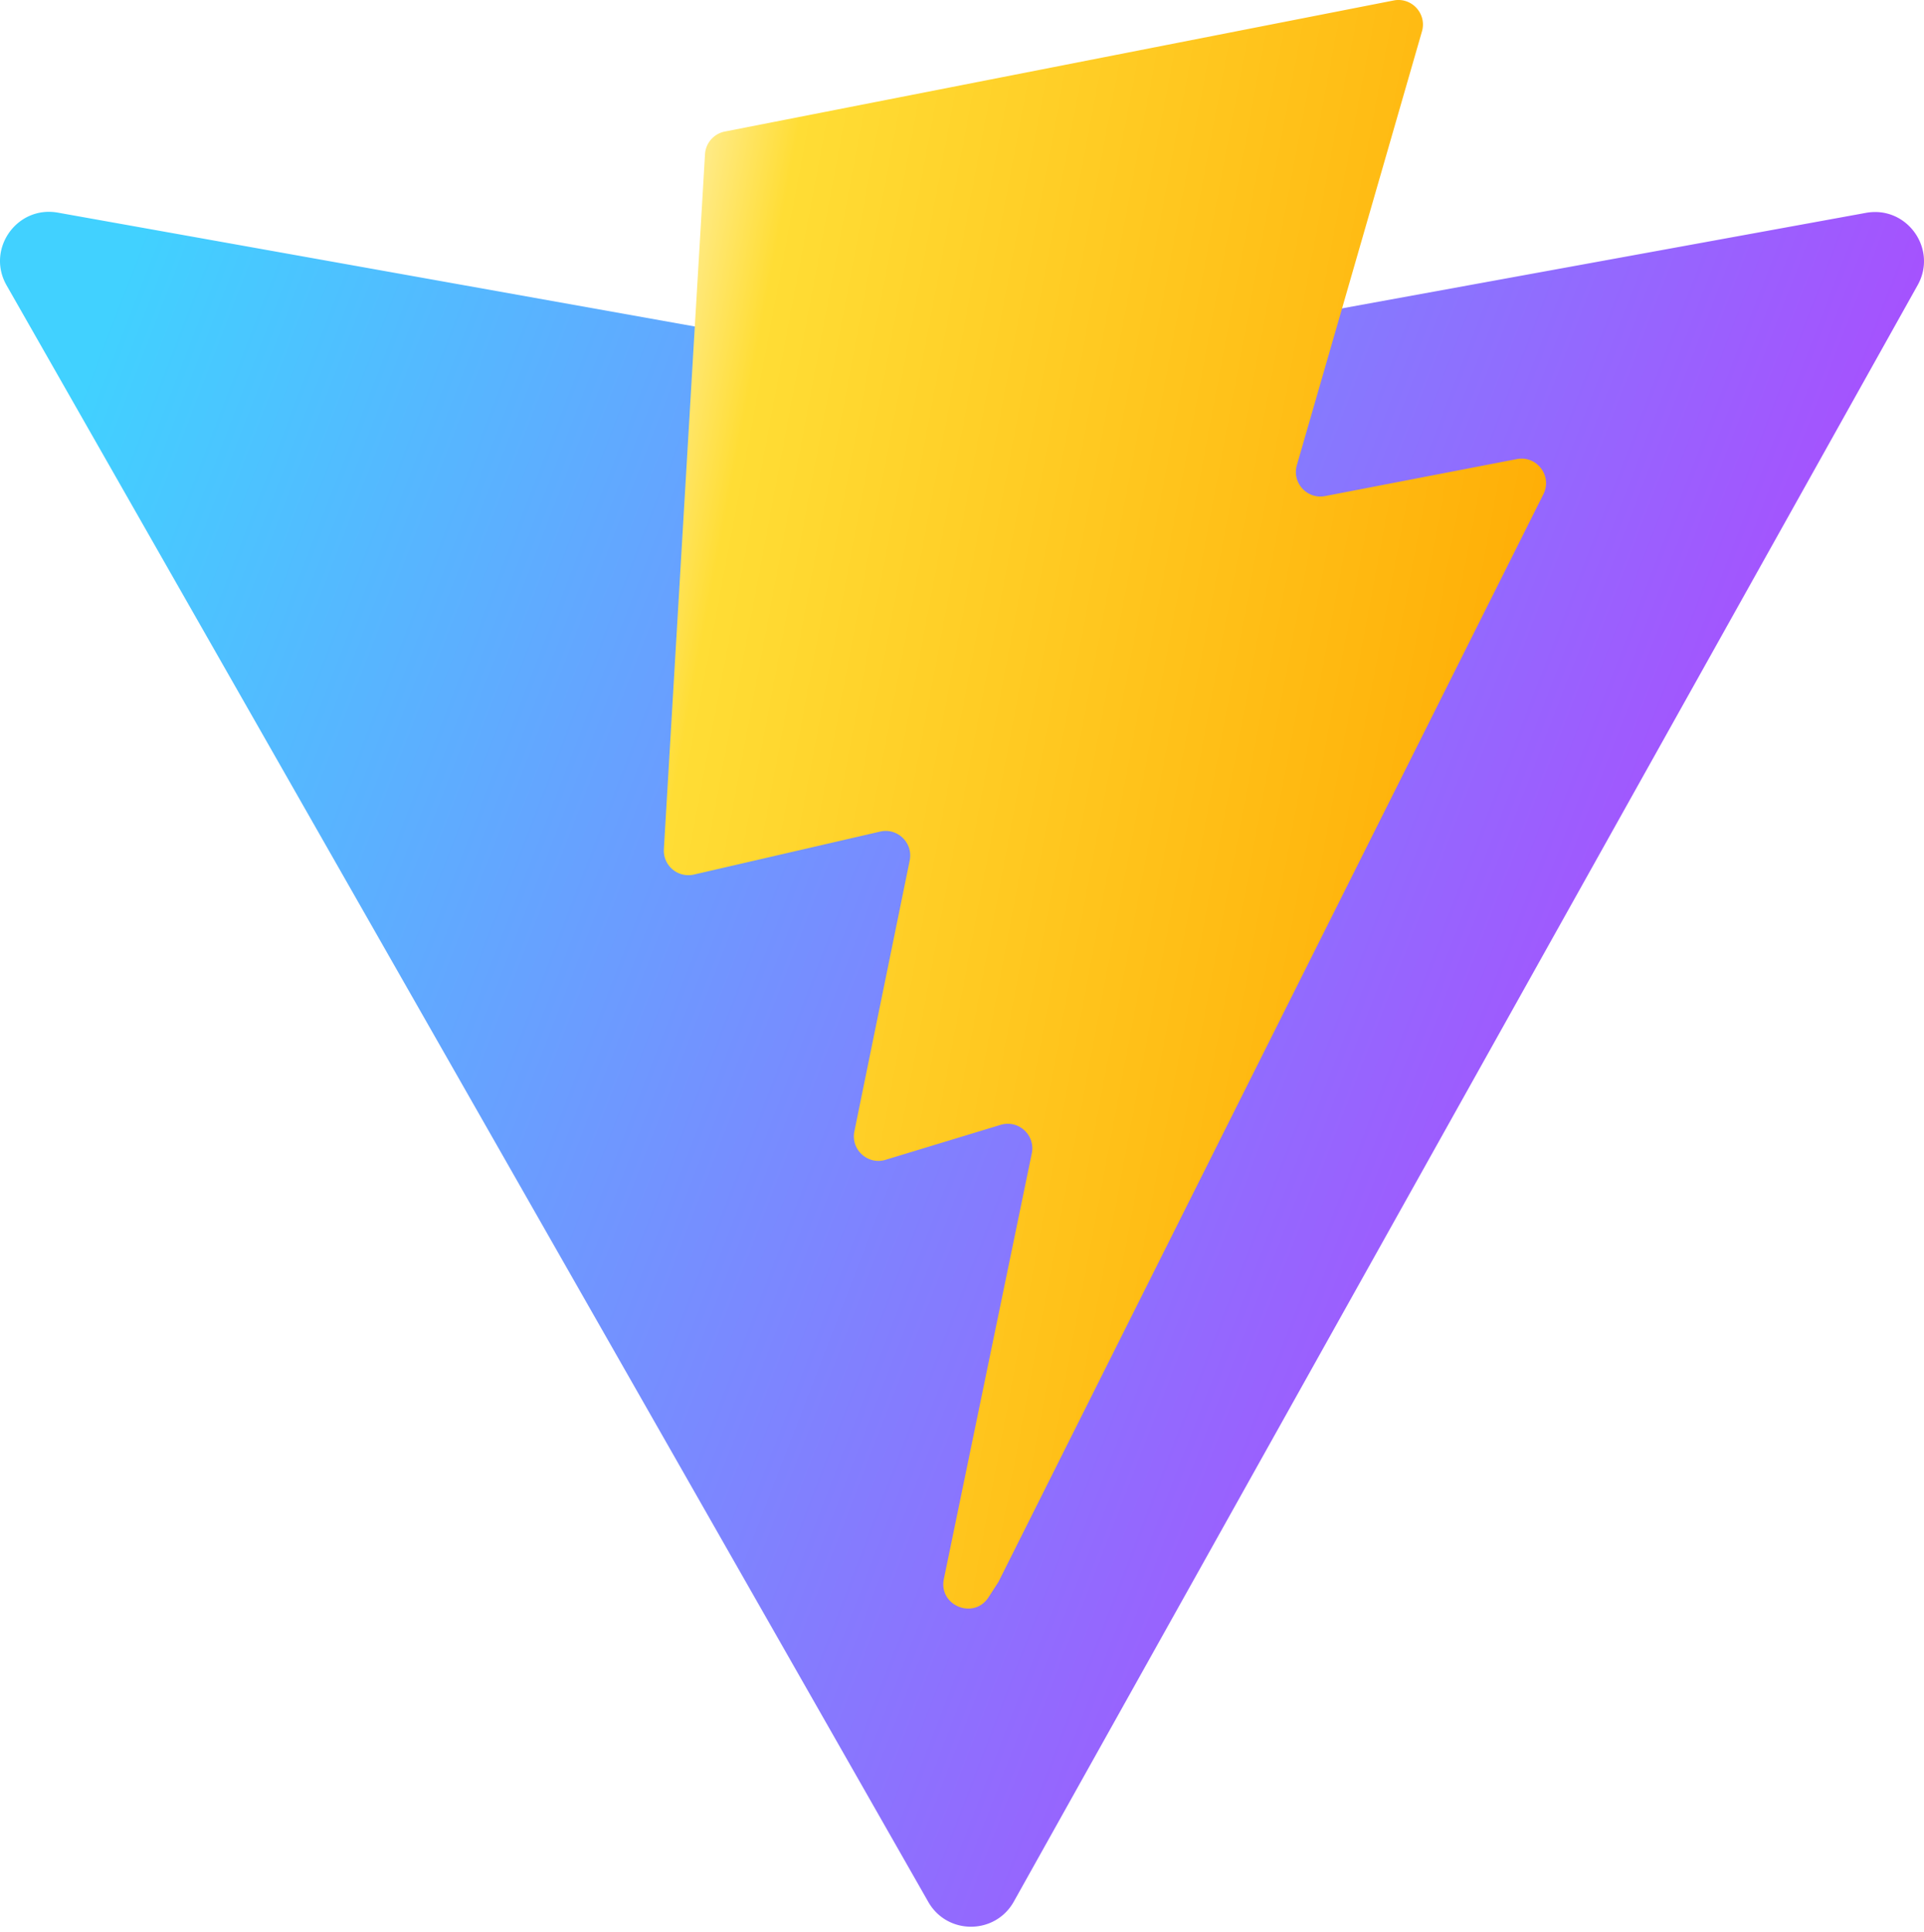 <svg xmlns="http://www.w3.org/2000/svg" viewBox="0 0 256 257" preserveAspectRatio="xMidYMid">
  <defs>
    <linearGradient id="IconifyId1813088fe1fbc01fb466" x1="-2.778%" x2="100%" y1="32%" y2="67.556%">
      <stop offset="0%" stop-color="#41D1FF" />
      <stop offset="100%" stop-color="#BD34FE" />
    </linearGradient>
    <linearGradient id="IconifyId1813088fe1fbc01fb467" x1="-2.778%" x2="100%" y1="32%" y2="67.556%">
      <stop offset="0%" stop-color="#FFEA83" />
      <stop offset="8.333%" stop-color="#FFDD35" />
      <stop offset="100%" stop-color="#FFA800" />
    </linearGradient>
  </defs>
  <path fill="url(#IconifyId1813088fe1fbc01fb466)" d="M255.153 37.938L134.897 252.976c-2.483 4.44-8.862 4.466-11.382.048L.875 37.958c-2.746-4.814 1.371-10.646 6.827-9.67l120.385 21.517a6.537 6.537 0 0 0 2.322-.004l117.867-21.483c5.438-.993 9.574 4.796 6.877 9.62Z" />
  <path fill="url(#IconifyId1813088fe1fbc01fb467)" d="M185.432.063L96.44 17.501a3.268 3.268 0 0 0-2.634 3.014l-5.474 92.456a3.268 3.268 0 0 0 3.997 3.378l24.777-5.718c2.318-.535 4.413 1.507 3.936 3.838l-7.361 36.047c-.495 2.426 1.782 4.5 4.151 3.78l15.304-4.649c2.372-.72 4.652 1.36 4.15 3.788l-11.698 56.621c-.732 3.542 3.979 5.473 5.943 2.437l1.313-2.028l72.516-144.72c1.215-2.423-.88-5.186-3.54-4.672l-25.505 4.922c-2.396.462-4.435-1.77-3.759-4.114l16.646-57.705c.677-2.35-1.37-4.583-3.769-4.113Z" />
</svg>
